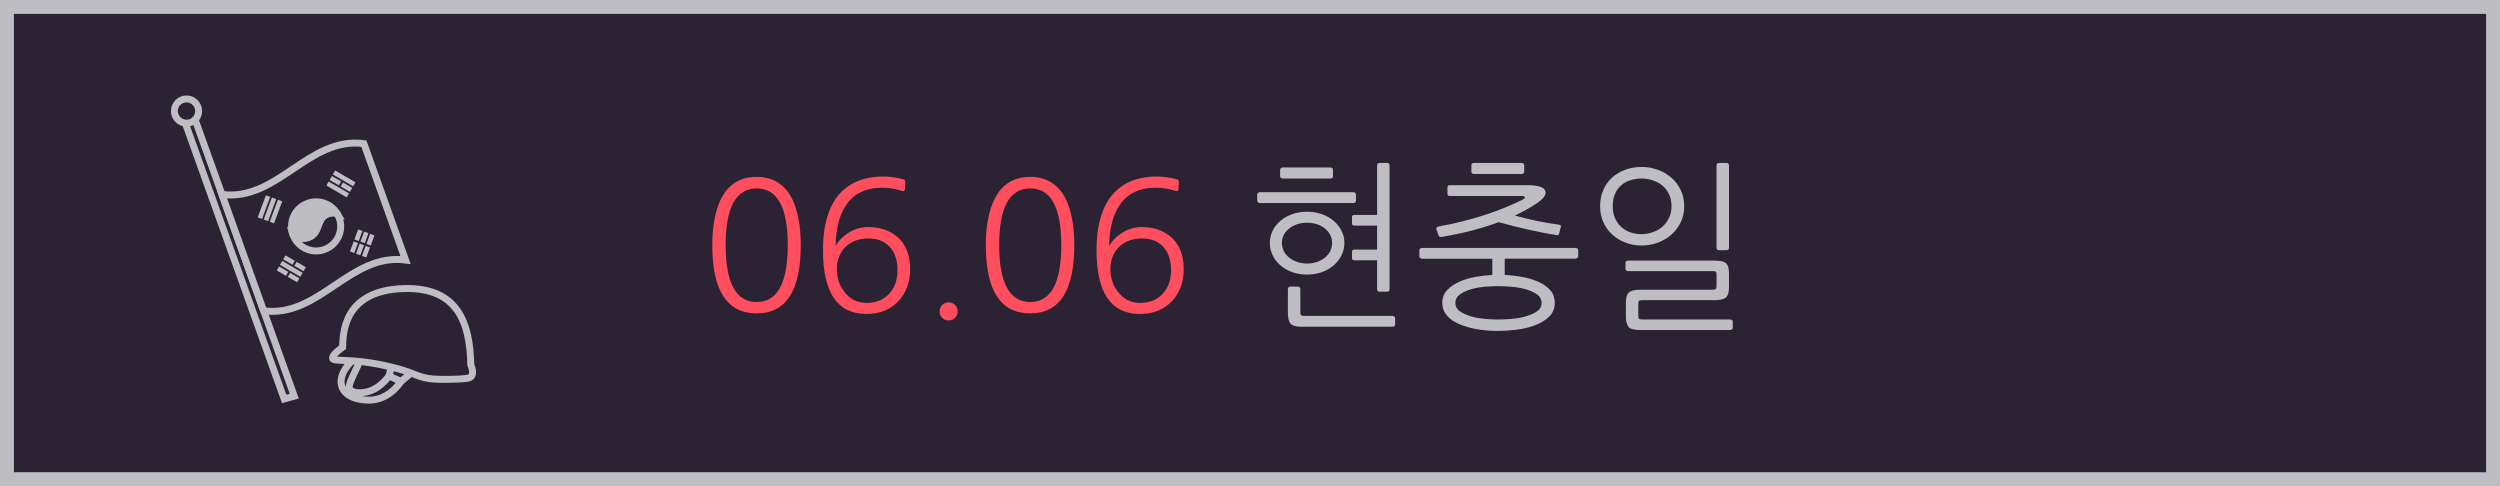 <?xml version="1.0" encoding="utf-8"?>
<!-- Generator: Adobe Illustrator 15.1.0, SVG Export Plug-In . SVG Version: 6.00 Build 0)  -->
<!DOCTYPE svg PUBLIC "-//W3C//DTD SVG 1.1//EN" "http://www.w3.org/Graphics/SVG/1.1/DTD/svg11.dtd">
<svg version="1.1" id="Layer_1" xmlns="http://www.w3.org/2000/svg" xmlns:xlink="http://www.w3.org/1999/xlink" x="0px" y="0px"
	 width="180px" height="35px" viewBox="0 -0.269 180 35" enable-background="new 0 -0.269 180 35" xml:space="preserve">
<g id="현충일">
	<g>
		<rect x="0.499" y="0.231" fill="#2B2333" width="179" height="34"/>
		<path fill="#BEBDC1" d="M179,0.731v33H1v-33H179 M180-0.269H0v35h180V-0.269L180-0.269z"/>
	</g>
	<g>
		<path fill="#FF4F5F" d="M57.654,17.381c0,3.274-1.058,4.914-3.172,4.914c-2.132,0-3.198-1.64-3.198-4.914
			c0-1.361,0.208-2.466,0.624-3.315c0.528-1.064,1.387-1.599,2.574-1.599c1.17,0,2.023,0.532,2.561,1.599
			c0.2,0.426,0.351,0.91,0.455,1.456S57.654,16.687,57.654,17.381z M56.718,17.381c0-2.722-0.746-4.082-2.236-4.082
			c-1.491,0-2.236,1.36-2.236,4.082c0,2.729,0.746,4.095,2.236,4.095C55.973,21.475,56.718,20.11,56.718,17.381z"/>
		<path fill="#FF4F5F" d="M64.96,13.48c-0.199-0.068-0.427-0.125-0.682-0.169c-0.256-0.044-0.509-0.065-0.761-0.065
			c-1.179,0-2.05,0.426-2.613,1.274c-0.477,0.71-0.724,1.687-0.741,2.925c0.19-0.347,0.468-0.641,0.832-0.884
			c0.451-0.321,0.958-0.481,1.521-0.481c0.789,0,1.452,0.209,1.989,0.625c0.684,0.527,1.027,1.334,1.027,2.418
			c0,0.919-0.282,1.682-0.845,2.287c-0.572,0.615-1.343,0.925-2.314,0.925c-2.08,0-3.12-1.535-3.12-4.604
			c0-1.604,0.321-2.854,0.962-3.757c0.754-1.023,1.889-1.534,3.406-1.534c0.225,0,0.461,0.019,0.708,0.052
			c0.247,0.035,0.475,0.082,0.683,0.144c0.13,0.026,0.186,0.104,0.169,0.233l-0.026,0.481c0,0.062-0.022,0.103-0.065,0.123
			C65.047,13.496,65.003,13.498,64.96,13.48z M64.622,19.187c0-0.701-0.182-1.257-0.546-1.664c-0.364-0.416-0.884-0.624-1.56-0.624
			c-0.347,0-0.659,0.054-0.936,0.163c-0.277,0.107-0.514,0.258-0.708,0.447c-0.195,0.191-0.347,0.421-0.455,0.689
			c-0.108,0.27-0.163,0.563-0.163,0.885c0,0.657,0.182,1.213,0.546,1.664c0.398,0.526,0.931,0.793,1.599,0.793
			c0.685,0,1.235-0.23,1.651-0.689C64.432,20.418,64.622,19.863,64.622,19.187z"/>
		<path fill="#FF4F5F" d="M67.651,22.151c0-0.183,0.063-0.336,0.188-0.462c0.126-0.125,0.28-0.188,0.462-0.188
			c0.182,0,0.335,0.063,0.461,0.188c0.125,0.126,0.188,0.279,0.188,0.462c0,0.184-0.063,0.336-0.188,0.462
			c-0.126,0.125-0.28,0.188-0.461,0.188c-0.182,0-0.336-0.063-0.462-0.188C67.714,22.487,67.651,22.334,67.651,22.151z"/>
		<path fill="#FF4F5F" d="M77.349,17.381c0,3.274-1.058,4.914-3.172,4.914c-2.132,0-3.198-1.64-3.198-4.914
			c0-1.361,0.208-2.466,0.624-3.315c0.528-1.064,1.387-1.599,2.574-1.599c1.17,0,2.023,0.532,2.561,1.599
			c0.2,0.426,0.351,0.91,0.455,1.456S77.349,16.687,77.349,17.381z M76.413,17.381c0-2.722-0.746-4.082-2.236-4.082
			c-1.491,0-2.236,1.36-2.236,4.082c0,2.729,0.746,4.095,2.236,4.095C75.667,21.475,76.413,20.11,76.413,17.381z"/>
		<path fill="#FF4F5F" d="M84.655,13.48c-0.199-0.068-0.427-0.125-0.682-0.169c-0.256-0.044-0.509-0.065-0.761-0.065
			c-1.179,0-2.05,0.426-2.613,1.274c-0.477,0.71-0.724,1.687-0.741,2.925c0.19-0.347,0.468-0.641,0.832-0.884
			c0.451-0.321,0.958-0.481,1.521-0.481c0.789,0,1.452,0.209,1.989,0.625c0.684,0.527,1.027,1.334,1.027,2.418
			c0,0.919-0.282,1.682-0.845,2.287c-0.572,0.615-1.343,0.925-2.314,0.925c-2.08,0-3.12-1.535-3.12-4.604
			c0-1.604,0.321-2.854,0.962-3.757c0.754-1.023,1.889-1.534,3.406-1.534c0.225,0,0.461,0.019,0.708,0.052
			c0.247,0.035,0.475,0.082,0.683,0.144c0.13,0.026,0.186,0.104,0.169,0.233L84.85,13.35c0,0.062-0.022,0.103-0.065,0.123
			C84.742,13.496,84.698,13.498,84.655,13.48z M84.317,19.187c0-0.701-0.182-1.257-0.546-1.664c-0.364-0.416-0.884-0.624-1.56-0.624
			c-0.347,0-0.659,0.054-0.936,0.163c-0.277,0.107-0.514,0.258-0.708,0.447c-0.195,0.191-0.347,0.421-0.455,0.689
			c-0.108,0.27-0.163,0.563-0.163,0.885c0,0.657,0.182,1.213,0.546,1.664c0.398,0.526,0.931,0.793,1.599,0.793
			c0.685,0,1.235-0.23,1.651-0.689C84.126,20.418,84.317,19.863,84.317,19.187z"/>
		<path fill="#BEBDC1" d="M97.434,14.351H90.7c-0.044,0-0.085-0.018-0.124-0.053c-0.039-0.034-0.059-0.078-0.059-0.129v-0.416
			c0-0.053,0.02-0.096,0.059-0.131c0.039-0.034,0.08-0.053,0.124-0.053h6.733c0.131,0,0.194,0.057,0.194,0.17v0.44
			C97.629,14.295,97.564,14.351,97.434,14.351z M96.797,17.224c0,0.313-0.068,0.605-0.207,0.884
			c-0.14,0.278-0.328,0.521-0.566,0.728c-0.237,0.21-0.521,0.371-0.852,0.488c-0.328,0.117-0.685,0.176-1.066,0.176
			c-0.381,0-0.735-0.059-1.064-0.176s-0.613-0.278-0.852-0.488c-0.238-0.206-0.426-0.449-0.561-0.728
			c-0.134-0.276-0.201-0.571-0.201-0.884s0.067-0.605,0.201-0.878c0.135-0.272,0.321-0.511,0.561-0.715
			c0.238-0.204,0.521-0.364,0.852-0.481s0.686-0.175,1.064-0.175c0.383,0,0.738,0.058,1.066,0.175
			c0.33,0.117,0.613,0.277,0.852,0.481c0.24,0.204,0.428,0.442,0.566,0.715C96.727,16.619,96.797,16.912,96.797,17.224z
			 M95.783,12.583h-3.432c-0.045,0-0.086-0.016-0.125-0.045c-0.039-0.03-0.059-0.071-0.059-0.125v-0.44
			c0-0.053,0.018-0.097,0.053-0.131c0.034-0.034,0.073-0.052,0.116-0.052h3.445c0.13,0,0.194,0.062,0.194,0.183v0.429
			C95.979,12.523,95.913,12.583,95.783,12.583z M95.913,17.224c0-0.209-0.046-0.4-0.137-0.578s-0.218-0.332-0.378-0.462
			c-0.159-0.13-0.35-0.231-0.57-0.306c-0.223-0.074-0.462-0.11-0.723-0.11c-0.26,0-0.498,0.036-0.715,0.11s-0.408,0.176-0.572,0.306
			s-0.292,0.284-0.383,0.462c-0.092,0.178-0.137,0.369-0.137,0.578c0,0.207,0.045,0.402,0.137,0.585
			c0.091,0.183,0.219,0.338,0.383,0.468c0.164,0.131,0.355,0.234,0.572,0.313s0.455,0.116,0.715,0.116
			c0.261,0,0.5-0.039,0.723-0.116c0.221-0.078,0.411-0.183,0.57-0.313c0.16-0.13,0.287-0.285,0.378-0.468
			S95.913,17.431,95.913,17.224z M100.385,23.217c-0.043,0.026-0.086,0.039-0.13,0.039h-6.538c-0.408,0-0.675-0.076-0.801-0.228
			c-0.125-0.151-0.188-0.405-0.188-0.761v-1.716c0-0.121,0.061-0.183,0.182-0.183h0.533c0.121,0,0.182,0.062,0.182,0.183v1.65
			c0,0.12,0.02,0.196,0.059,0.228s0.119,0.046,0.24,0.046h6.331c0.044,0,0.087,0.015,0.13,0.045
			c0.043,0.031,0.065,0.067,0.065,0.111V23.1C100.45,23.152,100.428,23.191,100.385,23.217z M99.15,15.208v-3.562
			c0-0.122,0.061-0.183,0.182-0.183h0.533c0.121,0,0.182,0.061,0.182,0.183v8.905c0,0.121-0.061,0.182-0.182,0.182h-0.533
			c-0.121,0-0.182-0.061-0.182-0.182v-2.08h-1.639c-0.113,0-0.168-0.053-0.168-0.156v-0.455c0-0.104,0.055-0.156,0.168-0.156h1.639
			v-1.729h-1.639c-0.113,0-0.168-0.053-0.168-0.156v-0.455c0-0.104,0.055-0.156,0.168-0.156H99.15z"/>
		<path fill="#BEBDC1" d="M113.566,17.621c0.043,0.031,0.064,0.072,0.064,0.123v0.442c0,0.044-0.021,0.083-0.064,0.116
			c-0.043,0.035-0.086,0.053-0.131,0.053h-5.096v1.17c0.383,0.018,0.784,0.063,1.209,0.137c0.426,0.073,0.814,0.187,1.17,0.339
			c0.355,0.15,0.647,0.352,0.879,0.598c0.229,0.247,0.344,0.557,0.344,0.93c0,0.416-0.139,0.754-0.416,1.015
			c-0.277,0.26-0.621,0.467-1.033,0.616c-0.412,0.152-0.854,0.257-1.326,0.313c-0.472,0.057-0.898,0.084-1.279,0.084
			c-0.252,0-0.526-0.01-0.826-0.031c-0.299-0.021-0.598-0.063-0.896-0.124s-0.587-0.142-0.863-0.241
			c-0.277-0.099-0.524-0.223-0.742-0.368c-0.217-0.148-0.39-0.326-0.521-0.533c-0.129-0.209-0.194-0.451-0.194-0.729
			c0-0.362,0.117-0.67,0.352-0.916c0.234-0.248,0.529-0.448,0.885-0.604c0.355-0.155,0.742-0.271,1.163-0.345
			s0.821-0.118,1.202-0.137v-1.17h-5.057c-0.053,0-0.099-0.018-0.138-0.053c-0.039-0.033-0.059-0.072-0.059-0.116v-0.442
			c0-0.051,0.02-0.092,0.059-0.123c0.039-0.029,0.085-0.045,0.138-0.045h11.049C113.48,17.576,113.523,17.591,113.566,17.621z
			 M110.746,14.299c-0.469,0.33-1.027,0.646-1.678,0.948c0.477,0.14,0.996,0.268,1.561,0.385c0.563,0.117,1.105,0.21,1.625,0.279
			c0.069,0.009,0.11,0.027,0.123,0.059c0.014,0.029,0.012,0.076-0.006,0.137l-0.117,0.442c-0.018,0.096-0.087,0.129-0.208,0.104
			c-0.278-0.043-0.587-0.099-0.93-0.162c-0.343-0.065-0.695-0.14-1.06-0.222c-0.363-0.083-0.729-0.17-1.092-0.261
			c-0.365-0.092-0.716-0.186-1.054-0.279c-0.59,0.217-1.226,0.414-1.903,0.592c-0.683,0.178-1.406,0.332-2.179,0.461
			c-0.131,0.026-0.213-0.004-0.248-0.09l-0.155-0.441c-0.018-0.045-0.013-0.088,0.014-0.131c0.025-0.043,0.064-0.068,0.117-0.078
			c0.614-0.112,1.19-0.236,1.729-0.37s1.049-0.28,1.535-0.437c0.484-0.154,0.955-0.324,1.41-0.507
			c0.455-0.182,0.908-0.381,1.357-0.598c0.147-0.07,0.215-0.136,0.201-0.195c-0.013-0.06-0.089-0.092-0.229-0.092h-5.174
			c-0.113,0-0.168-0.056-0.168-0.168v-0.455c0-0.104,0.055-0.156,0.168-0.156h5.616c0.677,0,1.087,0.119,1.235,0.357
			C111.387,13.66,111.223,13.953,110.746,14.299z M110.992,21.542c0-0.262-0.116-0.472-0.352-0.632
			c-0.232-0.159-0.518-0.283-0.852-0.37c-0.333-0.087-0.676-0.144-1.025-0.169c-0.353-0.026-0.646-0.038-0.879-0.038
			c-0.242,0-0.539,0.012-0.891,0.038c-0.352,0.025-0.688,0.082-1.014,0.169c-0.325,0.087-0.604,0.211-0.84,0.37
			c-0.234,0.16-0.351,0.37-0.351,0.632c0,0.26,0.116,0.467,0.351,0.623c0.235,0.155,0.515,0.276,0.84,0.363
			c0.324,0.087,0.662,0.145,1.014,0.169c0.352,0.025,0.646,0.039,0.891,0.039c0.233,0,0.526-0.014,0.879-0.039
			c0.351-0.024,0.692-0.082,1.025-0.169c0.334-0.087,0.618-0.208,0.852-0.363C110.876,22.008,110.992,21.801,110.992,21.542z
			 M109.744,11.647v0.416c0,0.13-0.064,0.194-0.193,0.194h-3.42c-0.13,0-0.195-0.064-0.195-0.194v-0.416
			c0-0.122,0.065-0.183,0.195-0.183h3.42C109.68,11.465,109.744,11.525,109.744,11.647z"/>
		<path fill="#BEBDC1" d="M121.264,14.585c0,0.406-0.082,0.781-0.242,1.125c-0.159,0.343-0.379,0.64-0.655,0.891
			s-0.603,0.448-0.976,0.591c-0.373,0.144-0.771,0.216-1.195,0.216c-0.416,0-0.805-0.069-1.163-0.209
			c-0.358-0.138-0.677-0.33-0.949-0.578c-0.272-0.246-0.487-0.543-0.644-0.891c-0.155-0.347-0.233-0.729-0.233-1.145
			c0-0.441,0.078-0.838,0.233-1.188c0.156-0.353,0.369-0.647,0.644-0.891c0.272-0.243,0.591-0.431,0.949-0.56
			c0.358-0.131,0.747-0.195,1.163-0.195c0.39,0,0.77,0.064,1.138,0.195c0.368,0.129,0.695,0.315,0.981,0.56
			c0.285,0.241,0.516,0.538,0.688,0.891C121.176,13.748,121.264,14.143,121.264,14.585z M120.352,14.572
			c0-0.32-0.061-0.605-0.183-0.856c-0.12-0.252-0.28-0.46-0.479-0.625c-0.199-0.164-0.43-0.289-0.689-0.377
			c-0.26-0.087-0.527-0.13-0.806-0.13c-0.286,0-0.558,0.041-0.813,0.123c-0.255,0.082-0.477,0.205-0.662,0.371
			c-0.187,0.164-0.334,0.373-0.441,0.623c-0.109,0.252-0.163,0.543-0.163,0.871c0,0.313,0.052,0.592,0.155,0.838
			c0.104,0.248,0.25,0.461,0.437,0.639s0.405,0.313,0.656,0.402c0.251,0.092,0.528,0.138,0.832,0.138
			c0.276,0,0.546-0.046,0.806-0.138s0.49-0.223,0.689-0.396s0.359-0.386,0.479-0.638C120.292,15.166,120.352,14.885,120.352,14.572z
			 M124.76,23.334c0,0.043-0.02,0.08-0.059,0.11c-0.039,0.029-0.076,0.045-0.111,0.045h-6.539c-0.406,0-0.674-0.075-0.799-0.228
			s-0.188-0.409-0.188-0.773v-0.976c0-0.363,0.074-0.607,0.228-0.734c0.151-0.125,0.422-0.188,0.813-0.188h5.199
			c0.121,0,0.199-0.019,0.233-0.053c0.035-0.034,0.054-0.117,0.054-0.246V19.55c0-0.129-0.017-0.212-0.047-0.246
			c-0.029-0.035-0.105-0.053-0.229-0.053h-6.096c-0.045,0-0.086-0.014-0.125-0.039s-0.059-0.062-0.059-0.104v-0.469
			c0-0.043,0.02-0.077,0.059-0.104c0.039-0.024,0.08-0.039,0.125-0.039h6.238c0.209,0,0.377,0.017,0.508,0.047
			c0.131,0.029,0.234,0.08,0.313,0.148c0.078,0.069,0.132,0.167,0.162,0.293c0.029,0.125,0.046,0.279,0.046,0.461v0.976
			c0,0.363-0.076,0.608-0.228,0.733c-0.152,0.127-0.424,0.189-0.813,0.189h-5.214c-0.121,0-0.196,0.018-0.228,0.052
			c-0.03,0.034-0.045,0.116-0.045,0.247v0.793c0,0.121,0.017,0.201,0.052,0.24c0.034,0.039,0.112,0.059,0.233,0.059h6.332
			c0.043,0,0.084,0.015,0.123,0.039c0.039,0.025,0.06,0.062,0.06,0.104V23.334L124.76,23.334z M124.305,17.744h-0.533
			c-0.12,0-0.182-0.061-0.182-0.182v-5.915c0-0.122,0.062-0.183,0.182-0.183h0.533c0.121,0,0.183,0.061,0.183,0.183v5.915
			C124.486,17.683,124.426,17.744,124.305,17.744z"/>
	</g>
	<g>
		<path fill="#2B2333" stroke="#BEBDC1" stroke-width="0.5" stroke-linecap="round" stroke-miterlimit="10" d="M25.715,25.372
			c1.124-0.911-0.826,1.989-0.56,2.353c0.217,0.297,0.679,0.345,1.252,0.224c1.278-0.269,2.12-1.913,2.12-1.913l0.821,0.237
			c0,0-0.763,2.312-2.874,2.268C24.364,28.492,23.831,26.897,25.715,25.372z"/>
		<path fill="#2B2333" stroke="#BEBDC1" stroke-width="0.5" stroke-linecap="round" stroke-miterlimit="10" d="M28.177,26.092
			l-0.164,0.715l0.86,0.382l0.729-0.591C29.603,26.598,28.786,25.959,28.177,26.092z"/>
		<path fill="#2B2333" stroke="#BEBDC1" stroke-width="0.5" stroke-linecap="round" stroke-miterlimit="10" d="M29.097,20.507
			c3.93-0.108,4.735,2.566,4.801,5.494c0,0,0.391,0.838-0.187,0.951c-0.578,0.115-2.01,0.106-2.482,0.072
			c-1.055-0.077-1.437-0.434-2.537-0.731c-3.102-0.845-4.605-0.485-4.735-0.732c-0.13-0.248,0.711-0.829,0.711-0.829
			C24.707,23.867,24.631,20.629,29.097,20.507"/>
		<polygon fill="#2B2333" stroke="#BEBDC1" stroke-width="0.5" stroke-linecap="round" stroke-miterlimit="10" points="
			21.187,28.256 20.462,28.455 13.076,7.852 13.781,7.6 		"/>
		
			<circle fill="#2B2333" stroke="#BEBDC1" stroke-width="0.5" stroke-linecap="round" stroke-miterlimit="10" cx="13.428" cy="7.727" r="0.873"/>
		<path fill="#2B2333" stroke="#BEBDC1" stroke-width="0.5" stroke-linecap="round" stroke-miterlimit="10" d="M29.199,18.451
			c-3.99-0.526-6.227,4.186-10.216,3.657c-1-2.792-2-5.586-3-8.378c3.99,0.526,6.226-4.186,10.216-3.658
			C27.198,12.865,28.199,15.658,29.199,18.451L29.199,18.451z"/>
		<path fill="none" stroke="#BEBDC1" stroke-width="0.5" stroke-miterlimit="10" d="M22.207,16.828
			c-0.465,0.166-0.793-0.037-1.124-0.229c0.003,0.01,0.007,0.02,0.01,0.025c0.329,0.923,1.342,1.4,2.263,1.072
			c0.92-0.33,1.4-1.344,1.07-2.266c-0.042-0.113-0.093-0.223-0.155-0.323c-0.189-0.062-0.397-0.077-0.643,0.011
			C22.727,15.441,23.107,16.505,22.207,16.828L22.207,16.828z"/>
		<path fill="#BEBDC1" stroke="#BEBDC1" stroke-width="0.5" stroke-miterlimit="10" d="M22.162,14.365
			c-0.911,0.326-1.39,1.319-1.079,2.234c0.331,0.191,0.659,0.395,1.124,0.229c0.9-0.322,0.52-1.387,1.42-1.709
			c0.246-0.088,0.454-0.07,0.643-0.01C23.844,14.406,22.968,14.076,22.162,14.365L22.162,14.365z"/>
		<polygon fill="#BEBDC1" points="25.426,13.145 23.963,12.291 24.13,12.005 25.594,12.859 		"/>
		<polygon fill="#BEBDC1" points="24.397,13.078 23.73,12.688 23.897,12.404 24.563,12.792 		"/>
		<polygon fill="#BEBDC1" points="25.193,13.544 24.527,13.154 24.693,12.869 25.361,13.258 		"/>
		<polygon fill="#BEBDC1" points="24.961,13.943 23.497,13.087 23.665,12.802 25.128,13.656 		"/>
		<polygon fill="#BEBDC1" points="21.057,18.794 20.39,18.404 20.557,18.119 21.224,18.508 		"/>
		<polygon fill="#BEBDC1" points="21.853,19.259 21.187,18.871 21.354,18.583 22.02,18.973 		"/>
		<polygon fill="#BEBDC1" points="20.591,19.591 19.924,19.201 20.092,18.914 20.758,19.305 		"/>
		<polygon fill="#BEBDC1" points="21.388,20.055 20.721,19.666 20.888,19.382 21.555,19.77 		"/>
		<polygon fill="#BEBDC1" points="21.621,19.658 20.158,18.802 20.325,18.515 21.788,19.373 		"/>
		<polygon fill="#BEBDC1" points="19.455,13.904 18.867,15.494 18.556,15.38 19.144,13.789 		"/>
		<polygon fill="#BEBDC1" points="19.888,14.064 19.299,15.654 18.989,15.539 19.577,13.949 		"/>
		<polygon fill="#BEBDC1" points="20.32,14.225 19.732,15.814 19.422,15.699 20.01,14.109 		"/>
		<polygon fill="#BEBDC1" points="25.776,17.225 25.508,17.949 25.198,17.835 25.466,17.111 		"/>
		<polygon fill="#BEBDC1" points="26.097,16.361 25.829,17.085 25.517,16.97 25.786,16.246 		"/>
		<polygon fill="#BEBDC1" points="26.209,17.387 25.941,18.111 25.631,17.996 25.898,17.271 		"/>
		<polygon fill="#BEBDC1" points="26.529,16.52 26.261,17.246 25.951,17.129 26.218,16.406 		"/>
		<polygon fill="#BEBDC1" points="26.641,17.545 26.373,18.269 26.063,18.156 26.33,17.431 		"/>
		<polygon fill="#BEBDC1" points="26.962,16.681 26.694,17.406 26.383,17.291 26.652,16.565 		"/>
	</g>
</g>
</svg>
